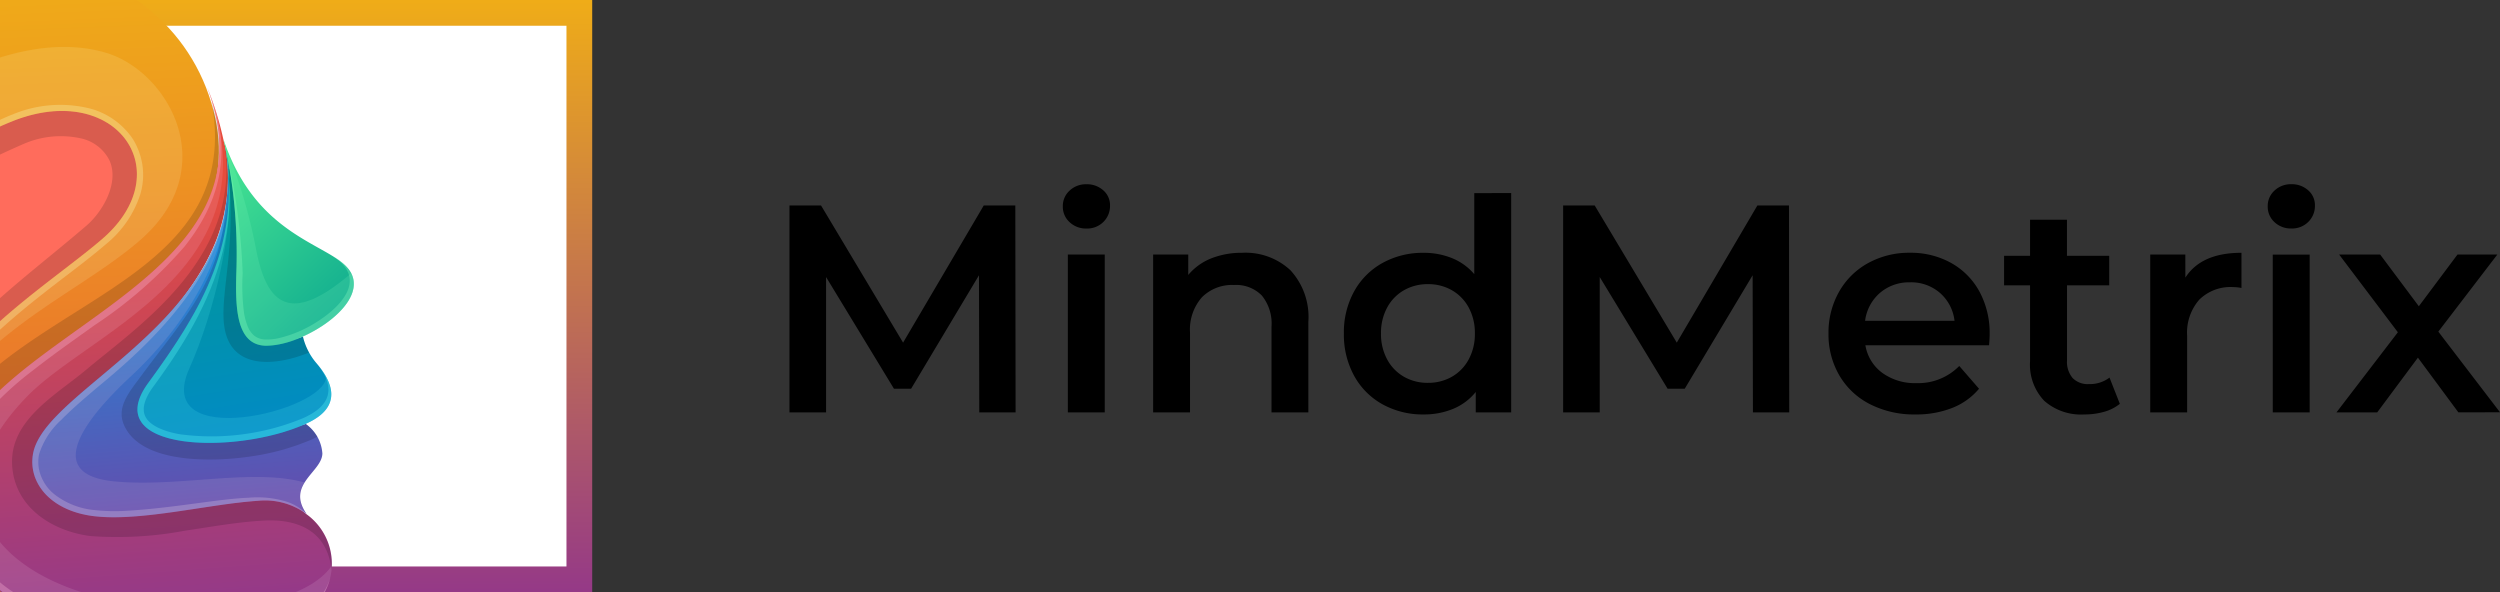 <svg id="Group_50027" data-name="Group 50027" xmlns="http://www.w3.org/2000/svg" xmlns:xlink="http://www.w3.org/1999/xlink" width="210.779" height="49.93" viewBox="0 0 210.779 49.93">
  <rect x="0" y="0" width="210.779" height="49.93" fill="#333333" stroke="none"/>
  <defs>
    <linearGradient id="linear-gradient" x1="0.5" x2="0.5" y2="1" gradientUnits="objectBoundingBox">
      <stop offset="0" stop-color="#efac18"/>
      <stop offset="1" stop-color="#953987"/>
    </linearGradient>
    <clipPath id="clip-path">
      <rect id="Rectangle_16105" data-name="Rectangle 16105" width="49.93" height="49.93" fill="#fff" stroke="#707070" stroke-width="1"/>
    </clipPath>
    <linearGradient id="linear-gradient-2" x1="0.444" y1="-0.076" x2="0.635" y2="1.188" gradientUnits="objectBoundingBox">
      <stop offset="0" stop-color="#7e349d"/>
      <stop offset="1" stop-color="#1297e0"/>
    </linearGradient>
    <linearGradient id="linear-gradient-3" x1="0.501" y1="1.135" x2="0.492" y2="-0.041" gradientUnits="objectBoundingBox">
      <stop offset="0" stop-color="#ffccbc"/>
      <stop offset="1" stop-color="#dcc6e0"/>
    </linearGradient>
    <linearGradient id="linear-gradient-4" x1="0.576" y1="1.13" x2="0.462" y2="-0.149" xlink:href="#linear-gradient-3"/>
    <linearGradient id="linear-gradient-5" x1="0.531" y1="1.185" x2="0.484" y2="-0.186" gradientUnits="objectBoundingBox">
      <stop offset="0" stop-color="#e74c3c"/>
      <stop offset="1" stop-color="#f1c40f"/>
    </linearGradient>
    <linearGradient id="linear-gradient-6" x1="0.466" y1="0.178" x2="0.518" y2="1.126" gradientUnits="objectBoundingBox">
      <stop offset="0" stop-color="#e74c3c"/>
      <stop offset="1" stop-color="#7e349d"/>
    </linearGradient>
    <linearGradient id="linear-gradient-7" x1="0.536" y1="1.139" x2="0.433" y2="0.202" gradientUnits="objectBoundingBox">
      <stop offset="0" stop-color="#dcc6e0"/>
      <stop offset="1" stop-color="#ffbcd8"/>
    </linearGradient>
    <linearGradient id="linear-gradient-8" x1="0.528" y1="1.238" x2="0.453" y2="0.161" xlink:href="#linear-gradient-2"/>
    <linearGradient id="linear-gradient-9" x1="0.533" y1="1.12" x2="0.405" y2="0.122" gradientUnits="objectBoundingBox">
      <stop offset="0" stop-color="#0287d0"/>
      <stop offset="1" stop-color="#009b90"/>
    </linearGradient>
    <linearGradient id="linear-gradient-10" x1="0.844" y1="1.235" x2="0.02" y2="-0.084" gradientUnits="objectBoundingBox">
      <stop offset="0" stop-color="#009b90"/>
      <stop offset="1" stop-color="#4eec91"/>
    </linearGradient>
  </defs>
  <rect id="Rectangle_16106" data-name="Rectangle 16106" width="49.93" height="49.93" transform="translate(0 0)" fill="url(#linear-gradient)"/>
  <rect id="Rectangle_16107" data-name="Rectangle 16107" width="45.589" height="45.589" transform="translate(2.171 2.171)" fill="#fff"/>
  <path id="Path_580360" data-name="Path 580360" d="M20.232-15.5,20.207-27.06l-5.724,9.569H13.041l-5.725-9.42V-15.5H4.23V-32.943H6.892l6.917,11.563,6.8-11.563h2.662L23.294-15.5ZM27.7-28.806h3.111V-15.5H27.7ZM29.266-31a2,2,0,0,1-1.418-.536,1.752,1.752,0,0,1-.572-1.331,1.752,1.752,0,0,1,.572-1.331,2,2,0,0,1,1.418-.536,2.052,2.052,0,0,1,1.418.511,1.647,1.647,0,0,1,.572,1.284,1.881,1.881,0,0,1-.56,1.383A1.936,1.936,0,0,1,29.266-31Zm13.165,2.043a5.547,5.547,0,0,1,4.031,1.47,5.812,5.812,0,0,1,1.515,4.363V-15.5H44.872v-7.227a3.74,3.74,0,0,0-.821-2.629,3.034,3.034,0,0,0-2.34-.884A3.588,3.588,0,0,0,39-25.2a4.126,4.126,0,0,0-1,2.978V-15.5H34.89V-28.806h2.961v1.72a4.863,4.863,0,0,1,1.941-1.4A6.977,6.977,0,0,1,42.431-28.955Zm22.647-5.034V-15.5H62.091v-1.72a4.814,4.814,0,0,1-1.9,1.421,6.421,6.421,0,0,1-2.5.474,7,7,0,0,1-3.447-.848,6.084,6.084,0,0,1-2.4-2.4,7.2,7.2,0,0,1-.871-3.576,7.132,7.132,0,0,1,.871-3.564,6.106,6.106,0,0,1,2.4-2.392,7,7,0,0,1,3.447-.848A6.31,6.31,0,0,1,60.1-28.5a4.856,4.856,0,0,1,1.866,1.346v-6.83Zm-7.018,16a3.994,3.994,0,0,0,2.016-.511,3.69,3.69,0,0,0,1.418-1.46,4.465,4.465,0,0,0,.523-2.193,4.465,4.465,0,0,0-.523-2.189A3.69,3.69,0,0,0,60.075-25.8a3.994,3.994,0,0,0-2.016-.511,3.994,3.994,0,0,0-2.016.511,3.69,3.69,0,0,0-1.419,1.458,4.465,4.465,0,0,0-.522,2.193,4.465,4.465,0,0,0,.523,2.189A3.69,3.69,0,0,0,56.043-18.5,3.994,3.994,0,0,0,58.06-17.99Zm27.4,2.492L85.435-27.06,79.71-17.492H78.268l-5.725-9.42V-15.5H69.458V-32.943H72.12l6.92,11.563,6.794-11.563H88.5L88.521-15.5Zm19.959-6.579q0,.324-.05.922H94.942a3.62,3.62,0,0,0,1.431,2.33,4.686,4.686,0,0,0,2.874.86,4.84,4.84,0,0,0,3.609-1.446l1.667,1.919a5.619,5.619,0,0,1-2.265,1.62,8.239,8.239,0,0,1-3.086.548,8.2,8.2,0,0,1-3.857-.873,6.277,6.277,0,0,1-2.575-2.429,6.869,6.869,0,0,1-.909-3.527,6.971,6.971,0,0,1,.884-3.5,6.271,6.271,0,0,1,2.451-2.43,7.144,7.144,0,0,1,3.534-.873,6.965,6.965,0,0,1,3.472.86,6.085,6.085,0,0,1,2.389,2.417,7.338,7.338,0,0,1,.857,3.6ZM98.7-26.463a3.749,3.749,0,0,0-2.526.885,3.723,3.723,0,0,0-1.257,2.355h7.54a3.674,3.674,0,0,0-1.22-2.342,3.705,3.705,0,0,0-2.539-.9ZM116.395-16.22a3.661,3.661,0,0,1-1.331.673,5.991,5.991,0,0,1-1.655.222,4.692,4.692,0,0,1-3.384-1.147,4.416,4.416,0,0,1-1.2-3.337v-6.4h-2.19v-2.492h2.19v-3.04h3.111v3.04H115.5v2.492h-3.559v6.33a2.108,2.108,0,0,0,.473,1.483,1.775,1.775,0,0,0,1.369.511,2.731,2.731,0,0,0,1.742-.548Zm5.525-10.642q1.344-2.093,4.729-2.093v2.966a3.944,3.944,0,0,0-.721-.075A3.755,3.755,0,0,0,123.09-25a4.228,4.228,0,0,0-1.021,3.051V-15.5h-3.111V-28.806h2.958Zm7.366-1.941H132.4V-15.5h-3.111Zm1.567-2.2a2,2,0,0,1-1.418-.536,1.752,1.752,0,0,1-.572-1.331,1.752,1.752,0,0,1,.572-1.331,2,2,0,0,1,1.418-.536,2.052,2.052,0,0,1,1.418.511,1.647,1.647,0,0,1,.572,1.284,1.881,1.881,0,0,1-.56,1.383,1.936,1.936,0,0,1-1.431.556Zm14.083,15.5-3.41-4.611L138.095-15.5H134.66l5.176-6.754-4.952-6.554h3.459l3.26,4.361,3.26-4.361h3.36l-4.977,6.5,5.2,6.8Z" transform="translate(62.332 50.268)"/>
  <g id="Mask_Group_1" data-name="Mask Group 1" transform="translate(0 0)" clip-path="url(#clip-path)">
    <g id="Group_49865" data-name="Group 49865" transform="translate(-23.174 -3.848)">
      <path id="Path_580333" data-name="Path 580333" d="M106.317,129.919c-.759,5.8.984,13.735,5.959,18.415,5.045,4.746,14.193-.118,8.056-7.363-6.371-11.753-5.352-22.853,3.384-31.589C115.042,113.322,107.548,120.516,106.317,129.919Z" transform="translate(-104.176 -93.038)" fill-rule="evenodd" fill="url(#linear-gradient-2)"/>
      <path id="Path_580334" data-name="Path 580334" d="M105.092,183.159h1.125q-.564-.105-1.125-.2Z" transform="translate(-103.71 -125.541)" opacity="0.15" fill="url(#linear-gradient-3)"/>
      <path id="Path_580335" data-name="Path 580335" d="M120,112.856c-7.016,4.157-12.629,10.572-13.68,18.6-.759,5.8.984,13.735,5.959,18.415a6.7,6.7,0,0,0,7.494,1.248,7.413,7.413,0,0,1-7.383-3.851C106.244,136.3,106.645,122.945,120,112.856Z" transform="translate(-104.176 -94.573)" fill-rule="evenodd" opacity="0.15" fill="url(#linear-gradient-4)"/>
      <path id="Path_580336" data-name="Path 580336" d="M119.11,134.566a28.961,28.961,0,0,0,8.388,11.117,7.283,7.283,0,0,0-2.043-4.711c-6.371-11.753-5.352-22.853,3.384-31.589C121.175,114.023,114.858,124.036,119.11,134.566Z" transform="translate(-109.276 -93.039)" fill-rule="evenodd" opacity="0.15"/>
      <path id="Path_580337" data-name="Path 580337" d="M134.335,104.376c-15,6.663-20.3,26.15-1.3,39.354-13.162-13.049,3.439-23.37,10.58-29.52C150.18,108.557,143.345,100.372,134.335,104.376Z" transform="translate(-110.617 -90.357)" fill="#ff6c5c" fill-rule="evenodd"/>
      <path id="Path_580338" data-name="Path 580338" d="M128.717,132.33a18.237,18.237,0,0,1,2.691-24.351c-12.678,7.757-16.081,25.513,1.626,37.816C128.094,140.895,127.346,136.381,128.717,132.33Z" transform="translate(-110.63 -92.418)" fill="#ffccbc" fill-rule="evenodd" opacity="0.15"/>
      <path id="Path_580339" data-name="Path 580339" d="M128.715,132.327q-.191-.262-.371-.532a12.513,12.513,0,0,0-.57,2.032,11.7,11.7,0,0,0,1.81,8.565,25.868,25.868,0,0,1-6.808-9.38,18.869,18.869,0,0,1-.64-12.61,21.012,21.012,0,0,1,7.37-10.478,18.183,18.183,0,0,1,1.9-1.95c-12.678,7.757-16.081,25.513,1.626,37.816C128.092,140.893,127.345,136.379,128.715,132.327Z" transform="translate(-110.628 -92.416)" fill="#ffccbc" fill-rule="evenodd" opacity="0.3"/>
      <path id="Path_580340" data-name="Path 580340" d="M137.7,104.375a23.9,23.9,0,0,0-9.263,7.184,38.269,38.269,0,0,0,3.648-1.681,71.241,71.241,0,0,1,7.1-3.558,7.847,7.847,0,0,1,4.913-.42,3.532,3.532,0,0,1,2.279,1.822c.856,1.88-.562,4.32-1.931,5.5-5.19,4.468-11.419,8.75-13.917,14.195-2.251,4.907-1.319,11.121,5.586,16.03-12.638-12.915,3.767-23.13,10.857-29.236C153.548,108.557,146.713,100.371,137.7,104.375Z" transform="translate(-113.976 -90.356)" fill-rule="evenodd" opacity="0.15"/>
      <path id="Path_580341" data-name="Path 580341" d="M106.573,85.975c-6.567,5.443-4.431,13.751,2.536,14.5,6.747.729,12.254-4.219,17.925-6.383,8.6-3.28,13.936,4.36,7.369,10.013-3.7,3.189-10.575,7.463-13.905,13-4.109,6.829.8,15.044,6.862,17.744l0,0c-.059-.034-.118-.068-.175-.1-5.644-3.42-6.946-9.451-2.148-15.4,6.789-8.408,23.617-13.812,18.123-28.02C137.808,77.76,117.224,77.149,106.573,85.975Z" transform="translate(-102.617 -80.104)" fill-rule="evenodd" fill="url(#linear-gradient-5)"/>
      <path id="Path_580342" data-name="Path 580342" d="M134.645,94.552c-7.277-2.086-15.5,3.3-21.119,6.374-5.832,3.187-12.314,2.749-10.035-4.94-2.333,4.853.16,10.08,5.617,10.67,6.747.729,12.254-4.219,17.925-6.383,8.6-3.28,13.936,4.36,7.369,10.013-3.7,3.189-10.575,7.463-13.905,13-4.032,6.7.622,14.739,6.525,17.587-.121-.094-.235-.186-.362-.281h0a12.207,12.207,0,0,1-1.864-1.517c-7.526-6.721-5.634-13.59-.77-18.558,4.1-4.192,10.006-6.95,13.733-10.277C144.574,104.155,139.929,96.066,134.645,94.552Z" transform="translate(-102.617 -86.28)" fill="#f9fcba" fill-rule="evenodd" opacity="0.15"/>
      <path id="Path_580343" data-name="Path 580343" d="M135.785,127.828c-3.521,4.361-2.779,8.778-.463,12a14.879,14.879,0,0,0,5.622,4.78l0-.005c-.059-.034-.118-.068-.175-.1-5.644-3.42-6.946-9.451-2.148-15.4,6.61-8.188,22.735-13.528,18.508-26.917C159.893,116.649,143.186,118.66,135.785,127.828Z" transform="translate(-116.135 -89.86)" fill-rule="evenodd" opacity="0.15"/>
      <path id="Path_580344" data-name="Path 580344" d="M142.041,105.729a6.3,6.3,0,0,0-3.547-2.565,10.386,10.386,0,0,0-6.608.483c-4.008,1.528-11.857,7.365-17.861,6.863l.123.014c4.81.52,8.99-1.846,13.048-4.031h0a42.379,42.379,0,0,1,4.873-2.35c8.6-3.28,13.936,4.36,7.37,10.013-3.7,3.19-10.575,7.463-13.905,13a10.556,10.556,0,0,0-1.2,8.03h0a10.648,10.648,0,0,1,.229-1.7,10.348,10.348,0,0,1,1.427-6.053,25.544,25.544,0,0,1,4.6-5.417c1.553-1.437,3.208-2.757,4.881-4.049,1.442-1.115,2.93-2.214,4.311-3.4a8.962,8.962,0,0,0,2.859-4.131,5.677,5.677,0,0,0-.232-4A5.5,5.5,0,0,0,142.041,105.729Z" transform="translate(-107.657 -90.147)" fill="#f9fcba" fill-rule="evenodd" opacity="0.3"/>
      <path id="Path_580345" data-name="Path 580345" d="M166.244,136.182a5.489,5.489,0,0,0-3.9-1.463c-4.173.284-9.669,1.534-13.582,1.032-3.67-.47-5.111-2.335-4.634-4.75.827-4.182,9.451-8.385,13.6-15.939.313-.586.594-1.171.838-1.76v0a14.666,14.666,0,0,0,.832-8.142q-.089-.307-.16-.627a25.937,25.937,0,0,0-.989-3.394q-.166-.459-.362-.921c5.495,14.206-12.613,19.158-19.4,27.568-4.6,5.7-2.42,11.889,2.737,15.4,5.3,3.615,18.8,4.279,24.073,1.876A5.122,5.122,0,0,0,166.244,136.182Z" transform="translate(-117.245 -88.988)" fill-rule="evenodd" fill="url(#linear-gradient-6)"/>
      <path id="Path_580346" data-name="Path 580346" d="M145.872,142.251c-6.908-2.77-10.332-8.666-3.117-16.037,5.292-5.405,20.291-10.523,15.557-24.924-.018-.052-.037-.1-.055-.155q-.166-.459-.362-.921c5.495,14.206-12.613,19.158-19.4,27.568-4.6,5.7-2.42,11.889,2.737,15.4,5.3,3.615,18.8,4.279,24.073,1.876a5.09,5.09,0,0,0,3.093-4.535C165.594,144.669,153.626,145.358,145.872,142.251Z" transform="translate(-117.247 -88.989)" fill-rule="evenodd" opacity="0.15" fill="url(#linear-gradient-7)"/>
      <path id="Path_580347" data-name="Path 580347" d="M170.56,139.841a5.911,5.911,0,0,0-4.1-1.114c-4.174.284-9.462,1.185-13.376.683-3.67-.47-5.111-2.335-4.634-4.75.827-4.182,9.451-8.385,13.6-15.939.313-.586.594-1.171.838-1.76v0a14.666,14.666,0,0,0,.832-8.142c-.029-.1-.055-.207-.085-.312,1.59,9.615-7.113,15.374-11.614,19.15-2.718,2.28-6.864,4.455-6.2,8.644.507,3.221,3.522,5.005,6.527,5.391a30.736,30.736,0,0,0,8.005-.454c2.052-.3,4.155-.684,6.221-.824,1.049-.072,5.618-.474,6.116,4.157A5.283,5.283,0,0,0,170.56,139.841Z" transform="translate(-121.562 -92.651)" fill-rule="evenodd" opacity="0.15"/>
      <path id="Path_580348" data-name="Path 580348" d="M171.858,132.748c-.86.388-2.405.009-3.351.24-6.068,1.526-12.776,1.257-9.127-3.729,4.576-6.255,6.979-11.728,5.744-19.6a15.1,15.1,0,0,1,.025,4.478h0l-.018.118v0c-.012.079-.025.157-.039.235v.009l-.017.094-.006.034-.018.1v.011l-.021.1,0,.019-.02.1,0,.022-.021.1,0,.017c-.007.032-.014.063-.021.094l-.007.032-.018.081-.01.042-.017.072-.012.049-.017.068-.013.05-.017.068-.012.046-.02.078-.009.03-.024.088-.008.027-.023.082-.014.051-.017.061-.017.055-.018.061-.018.061-.016.051-.023.074-.012.038-.022.067-.017.055-.014.043-.023.069-.024.07-.013.036-.027.077-.014.039-.028.079-.011.032-.021.055-.023.063-.04.1v.006l-.041.105v0l-.044.111v0c-.243.589-.525,1.174-.838,1.76q-.078.141-.158.277c-4.23,7.377-13.563,11.571-14.381,15.7-.478,2.416,1.379,4.843,5.048,5.314,3.914.5,9.723-1.006,13.9-1.29a5.911,5.911,0,0,1,4.1,1.114c-1.757-2.488,1.317-3.542,1.331-5.1A3.328,3.328,0,0,0,171.858,132.748Z" transform="translate(-122.912 -93.161)" fill-rule="evenodd" fill="url(#linear-gradient-8)"/>
      <path id="Path_580349" data-name="Path 580349" d="M171.756,139.649c-4.407-1.234-10.718.456-16.118-.1-6.737-.7-.993-6.541,1.464-8.832,8.2-7.655,8.356-15.035,8.31-16.381,0-.073-.008-.145-.012-.218a.352.352,0,0,0-.1-.013,14.489,14.489,0,0,1-.154,2h0l-.018.118v0c-.012.079-.025.157-.039.235v.009l-.017.094-.006.034-.018.1v.011l-.021.1,0,.019-.02.1,0,.022-.021.1,0,.017c-.007.032-.014.063-.021.094l-.007.032-.018.081-.01.042-.017.072-.012.049-.017.068-.013.05-.017.068-.012.046-.02.078-.009.03-.024.088-.008.027-.023.082-.014.051-.017.061-.017.055-.018.061-.018.061-.016.051-.023.074-.012.038-.022.067-.017.055-.014.043-.023.069-.024.07-.013.036-.027.077-.014.039-.028.079-.011.032-.021.055-.023.063-.04.1v.006l-.041.105v0l-.044.111v0c-.243.589-.525,1.174-.838,1.76q-.078.141-.158.277c-4.23,7.377-13.563,11.571-14.381,15.7-.478,2.416,1.379,4.843,5.048,5.314,3.914.5,9.723-1.006,13.9-1.29a5.911,5.911,0,0,1,4.1,1.114A2.159,2.159,0,0,1,171.756,139.649Z" transform="translate(-122.912 -95.123)" fill="#dcc6e0" fill-rule="evenodd" opacity="0.15"/>
      <path id="Path_580350" data-name="Path 580350" d="M177.825,132.683c-.86.388-2.405.009-3.351.24-6.068,1.526-12.776,1.257-9.127-3.729,4.593-6.277,7-11.766,5.732-19.68a15.1,15.1,0,0,1,.026,4.633c-.429,6.666-3.73,9.813-7.214,14.575-.921,1.257-2.052,2.54-1.379,4.067,1.457,3.314,7.588,3.082,10.51,2.662a20.238,20.238,0,0,0,5.385-1.485c.1-.048.207-.1.31-.146l.094-.048A3.736,3.736,0,0,0,177.825,132.683Z" transform="translate(-128.878 -93.096)" fill-rule="evenodd" opacity="0.15"/>
      <path id="Path_580351" data-name="Path 580351" d="M178.648,125.113c-1.149.517-2.186.013-3.072-.029-2.367-.115-1.935-2.33-1.838-5.4.12-3.841-.952-7.744-1.644-10.621,1.373,8.048-1.843,13.625-6.485,19.968-4.241,5.8,7.417,6.1,13.273,3.451.092-.042.182-.084.27-.127,2.3-1.127,2.465-2.826.685-4.937A5.348,5.348,0,0,1,178.648,125.113Z" transform="translate(-129.936 -92.897)" fill-rule="evenodd" fill="url(#linear-gradient-9)"/>
      <path id="Path_580352" data-name="Path 580352" d="M169.075,127.811c2.148-4.79,3.739-11.931,3.353-15.843.073-.231.138-.453.2-.677-.187-.79-.374-1.536-.539-2.224,1.373,8.048-1.843,13.625-6.485,19.969-4.241,5.8,7.417,6.1,13.273,3.451.092-.042.182-.084.27-.127,1.88-.923,2.334-2.228,1.461-3.827C180.528,131.423,165.886,134.918,169.075,127.811Z" transform="translate(-129.936 -92.899)" fill="#5efaf7" fill-rule="evenodd" opacity="0.15"/>
      <path id="Path_580353" data-name="Path 580353" d="M178.919,131.884c-.084.041-.166.082-.254.119a20.154,20.154,0,0,1-10.391,1.358c-.936-.166-2.507-.579-2.933-1.55-.359-.817.225-1.823.694-2.464,3.5-4.783,7.178-10.838,6.3-18.391l.242.111c-.166-.706-.333-1.376-.485-2,1.373,8.048-1.843,13.625-6.485,19.969-4.241,5.8,7.417,6.1,13.273,3.451.092-.042.182-.084.27-.127,2.224-1.092,2.452-2.718.849-4.734C181.57,129.772,180.624,131.048,178.919,131.884Z" transform="translate(-129.936 -92.9)" fill="#5efaf7" fill-rule="evenodd" opacity="0.3"/>
      <path id="Path_580354" data-name="Path 580354" d="M181.313,125.088c-2.367-.115-1.935-2.33-1.839-5.4.12-3.841-.952-7.744-1.643-10.622q.166.963.242,1.88c.832,7.115-.978,11.216-.175,13.982.836,2.875,4.138,2.712,7.009,1.541a4.887,4.887,0,0,1-.523-1.351C183.235,125.635,182.2,125.131,181.313,125.088Z" transform="translate(-135.673 -92.899)" fill-rule="evenodd" opacity="0.15"/>
      <path id="Path_580355" data-name="Path 580355" d="M177.659,107.943a41.622,41.622,0,0,1,1.1,11.323c-.1,3.068.04,6.015,2.406,6.13,2.8.136,8.4-3.147,7.377-5.892C187.546,116.8,180.621,116.878,177.659,107.943Z" transform="translate(-135.661 -92.402)" fill-rule="evenodd" fill="url(#linear-gradient-10)"/>
      <path id="Path_580356" data-name="Path 580356" d="M188.561,119.722c-5.155,4.433-7.155,2.65-8.043-2.108a44.89,44.89,0,0,0-2.607-8.685,42.912,42.912,0,0,1,.961,10.771c-.1,3.069.04,6.016,2.406,6.13,2.8.136,8.4-3.147,7.377-5.892A1.848,1.848,0,0,0,188.561,119.722Z" transform="translate(-135.772 -92.838)" fill="#8effc1" fill-rule="evenodd" opacity="0.15"/>
      <path id="Path_580357" data-name="Path 580357" d="M146.431,144.782a16.275,16.275,0,0,1-4.9-2.033,11.579,11.579,0,0,1-4.572-5.718,8.816,8.816,0,0,1-.251-.905,9.367,9.367,0,0,1,2.2-8.013,26.313,26.313,0,0,1,4.227-4c1.7-1.338,3.478-2.579,5.233-3.843a37.129,37.129,0,0,0,7.607-6.643c.039-.05.078-.1.116-.148,2.482-3.176,4.008-7.221,2.224-12.189-.009-.028-.02-.055-.029-.084a.122.122,0,0,1-.026-.07q-.166-.459-.362-.921.217.56.385,1.1c4.165,13.368-13.177,18.277-19.787,26.464-4.6,5.7-2.42,11.889,2.737,15.4.055.038.111.076.17.111,5.415,3.516,18.685,4.14,23.9,1.763a5.145,5.145,0,0,0,2.956-3.482C166.176,148.381,150.709,145.9,146.431,144.782Z" transform="translate(-117.247 -88.988)" fill="#ffbcd8" fill-rule="evenodd" opacity="0.3"/>
      <path id="Path_580358" data-name="Path 580358" d="M167.06,142.612c-2.464.1-5.584.736-9.383,1.04l-.247.019q-.312.023-.628.041a15.778,15.778,0,0,1-2.829-.065,6.435,6.435,0,0,1-3.278-1.3,3.661,3.661,0,0,1-1.345-2.24,3.283,3.283,0,0,1,.024-1.149,6.581,6.581,0,0,1,1.858-2.893c.162-.166.329-.333.5-.494.412-.4.839-.78,1.268-1.155.694-.606,1.4-1.2,2.108-1.788,3.556-2.983,9.356-8.435,10.021-14.727-.013.079-.026.158-.039.235v.009c0,.032-.011.063-.017.094a.181.181,0,0,1-.006.034c-.006.033-.012.067-.018.1v.011c-.007.034-.013.07-.021.1l0,.019c-.006.033-.013.065-.02.1a.1.1,0,0,1,0,.022c-.007.034-.014.067-.021.1l0,.017c-.007.032-.014.063-.021.094a.132.132,0,0,1-.007.032l-.018.081c0,.014-.007.028-.011.042l-.017.072c0,.017-.008.033-.012.049s-.011.045-.017.068-.008.033-.013.05-.011.045-.017.068-.008.031-.012.046-.014.052-.02.078c0,.01-.006.02-.009.03-.008.029-.016.059-.024.088a.1.1,0,0,1-.008.027c-.007.027-.015.055-.023.082s-.009.034-.014.051-.012.04-.017.061l-.017.055c-.006.021-.012.04-.018.061l-.018.061c-.006.021-.011.033-.016.051s-.016.05-.023.074l-.012.038c-.007.022-.014.045-.022.067s-.011.036-.017.055l-.014.043c-.008.023-.016.046-.023.069s-.016.047-.024.07-.008.024-.013.036-.018.051-.027.077l-.014.039c-.009.026-.018.053-.028.079l-.011.032c-.007.018-.014.037-.021.055l-.023.063c-.042.111-.084.219-.128.327v0c-.243.589-.525,1.174-.838,1.76l-.158.277c-4.23,7.377-13.563,11.571-14.381,15.7-.478,2.416,1.379,4.843,5.048,5.314,3.914.5,9.722-1.006,13.9-1.289h0a5.911,5.911,0,0,1,4.1,1.114,4.186,4.186,0,0,0-1.509-.985A8.325,8.325,0,0,0,167.06,142.612Z" transform="translate(-122.908 -96.802)" fill="#dcc6e0" fill-rule="evenodd" opacity="0.3"/>
      <path id="Path_580359" data-name="Path 580359" d="M187.269,119.261c3.237,2.154-.021,4.75-1.874,5.8a10.33,10.33,0,0,1-2.724,1.078,4.505,4.505,0,0,1-1.153.114,1.567,1.567,0,0,1-.929-.321,1.97,1.97,0,0,1-.547-.78,5.074,5.074,0,0,1-.316-1.171,18.027,18.027,0,0,1-.111-3.315,52.541,52.541,0,0,0-1.054-8.745q-.089-.444-.175-.848.079.409.151.837a46.1,46.1,0,0,1,.55,8.74c-.1,3.068.04,6.016,2.406,6.13a7.516,7.516,0,0,0,3.188-.769l.012,0c2.478-1.116,4.871-3.242,4.175-5.119A3.562,3.562,0,0,0,187.269,119.261Z" transform="translate(-135.982 -93.784)" fill="#8effc1" fill-rule="evenodd" opacity="0.3"/>
    </g>
  </g>
</svg>
